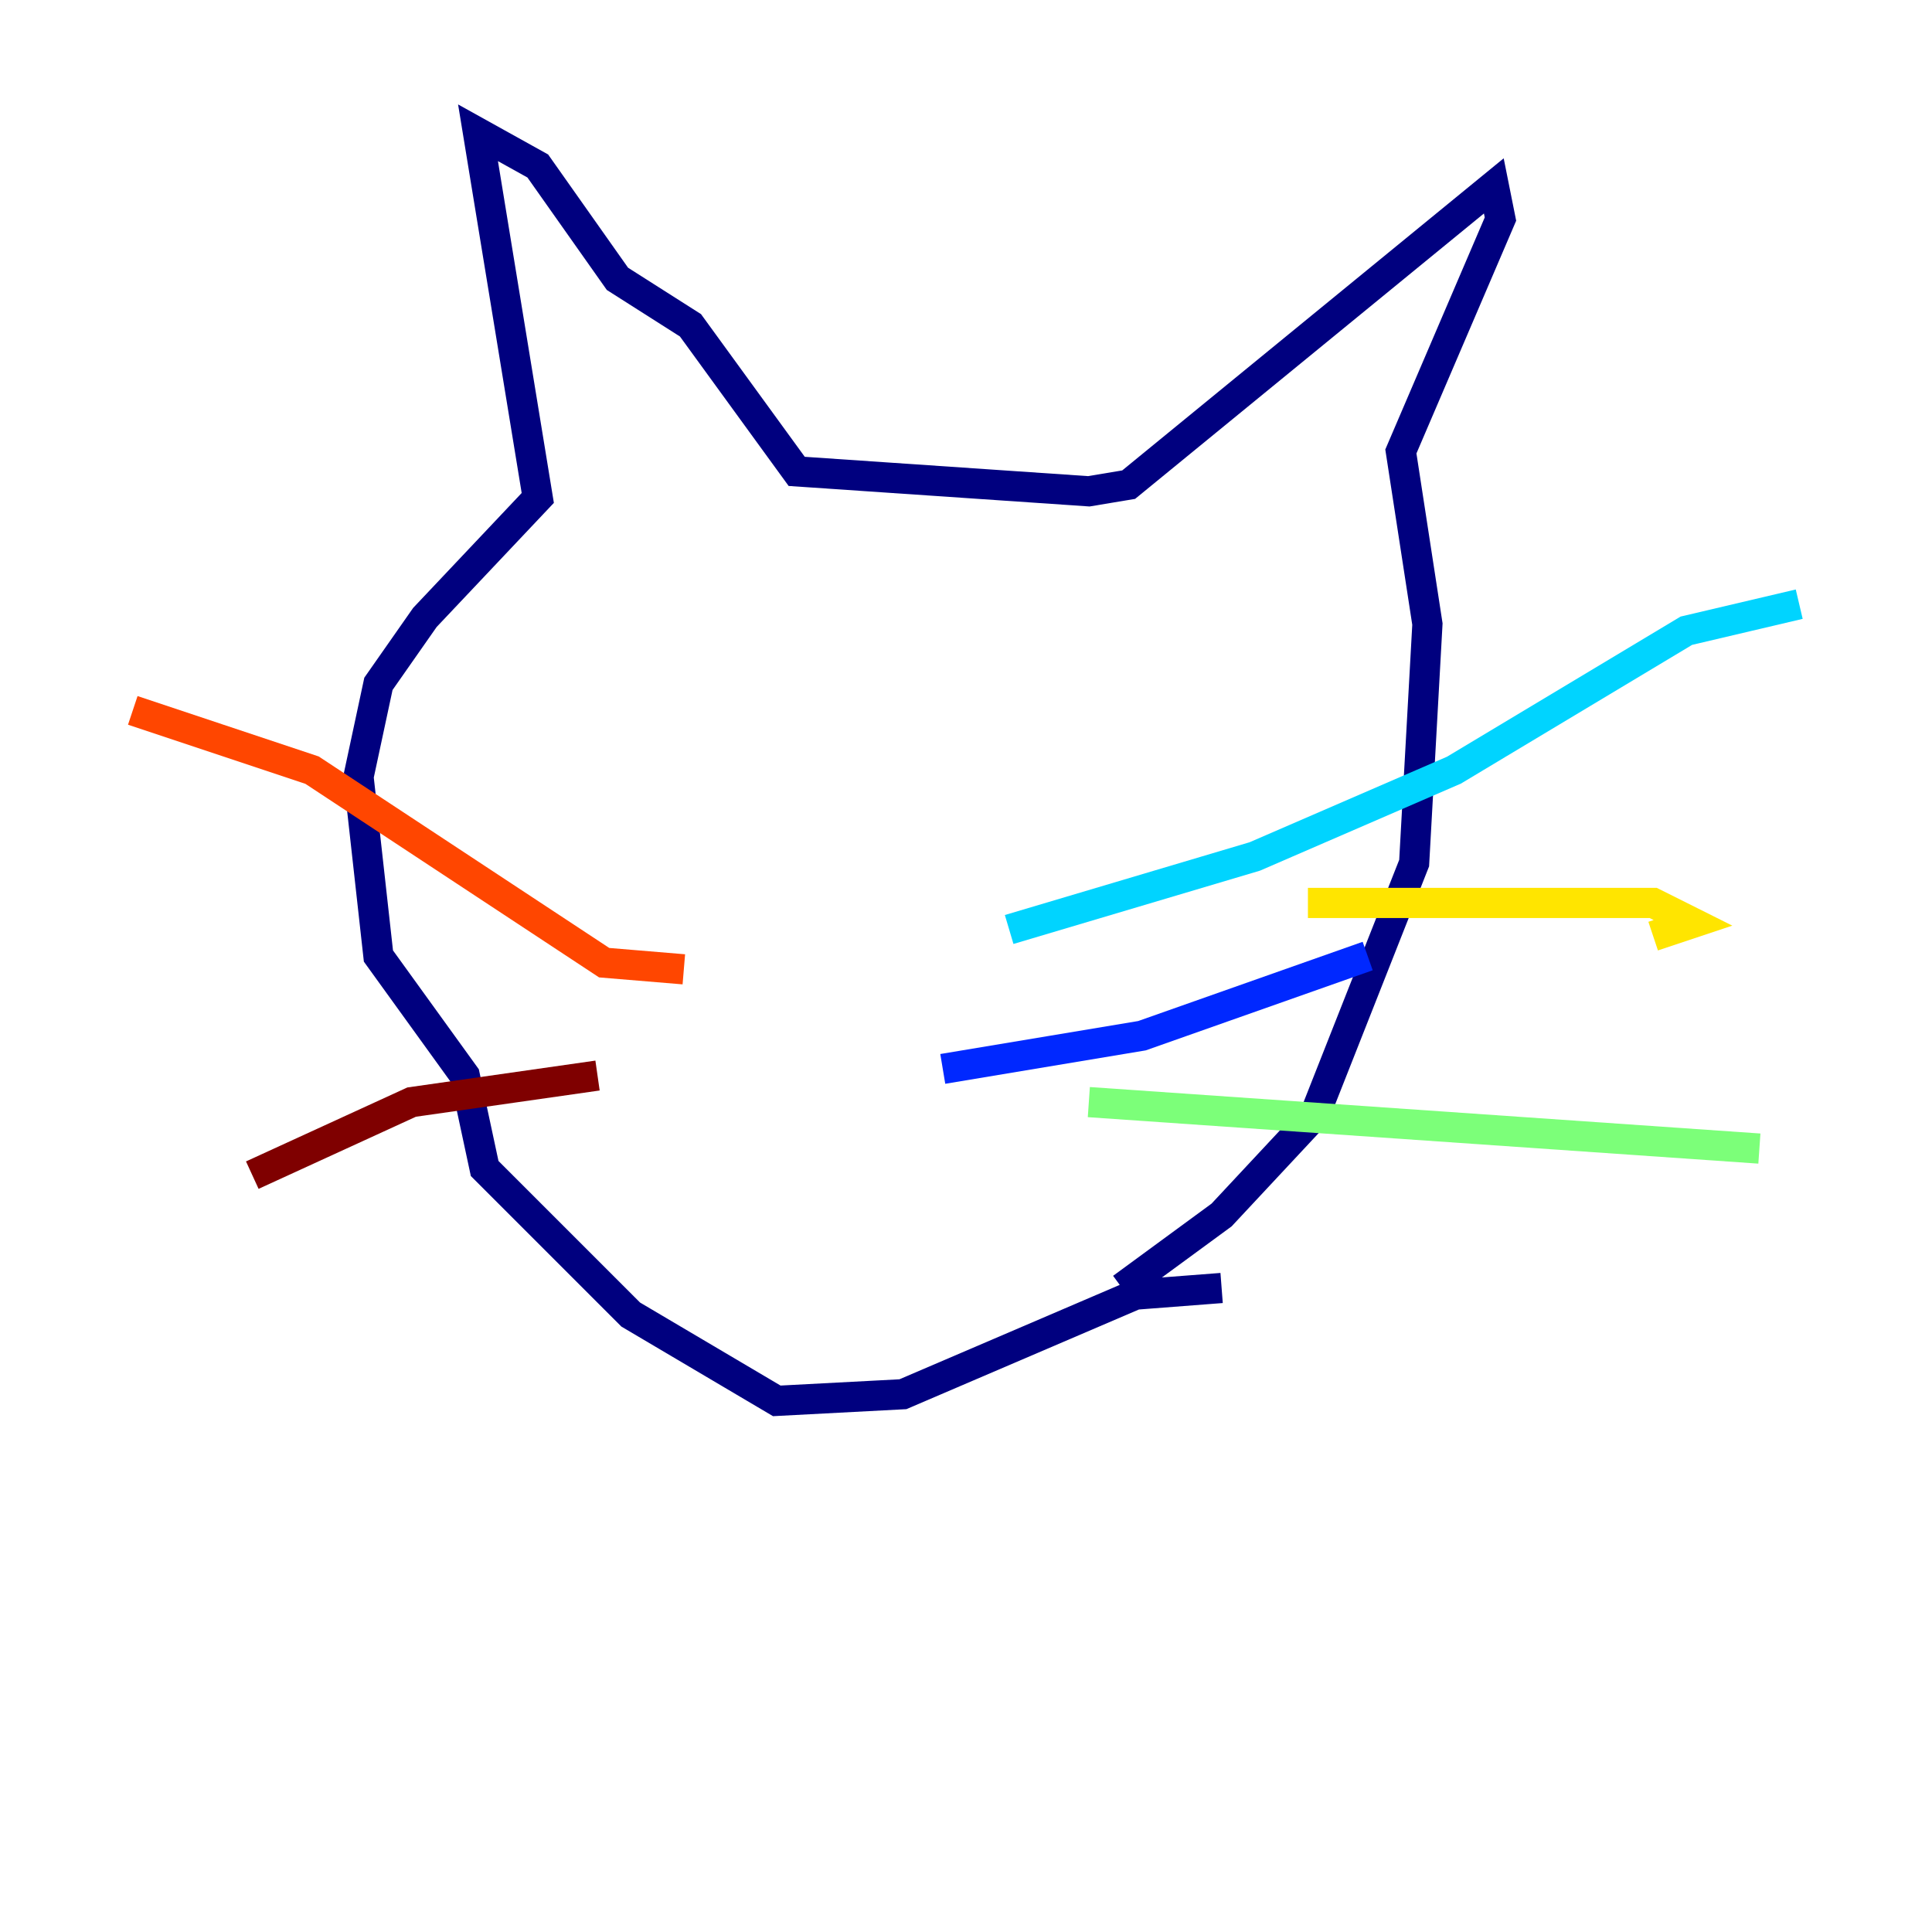 <?xml version="1.0" encoding="utf-8" ?>
<svg baseProfile="tiny" height="128" version="1.2" viewBox="0,0,128,128" width="128" xmlns="http://www.w3.org/2000/svg" xmlns:ev="http://www.w3.org/2001/xml-events" xmlns:xlink="http://www.w3.org/1999/xlink"><defs /><polyline fill="none" points="80.935,85.333 75.216,85.773 59.821,92.371 51.464,92.811 41.787,87.093 32.11,77.416 30.79,71.258 25.072,63.34 23.753,51.464 25.072,45.306 28.151,40.907 35.629,32.99 31.67,8.797 35.629,10.997 40.907,18.474 45.746,21.553 52.783,31.23 72.138,32.55 74.777,32.11 98.969,12.316 99.409,14.515 92.811,29.911 94.57,41.347 93.691,57.182 87.093,73.897 80.935,80.495 74.337,85.333" stroke="#00007f" stroke-width="2" /><polyline fill="none" points="62.461,70.818 75.656,68.619 90.612,63.34" stroke="#0028ff" stroke-width="2" /><polyline fill="none" points="66.859,61.581 83.134,56.742 96.33,51.024 111.725,41.787 119.203,40.028" stroke="#00d4ff" stroke-width="2" /><polyline fill="none" points="72.138,73.017 116.564,76.096" stroke="#7cff79" stroke-width="2" /><polyline fill="none" points="86.653,59.821 109.526,59.821 112.165,61.141 109.526,62.021" stroke="#ffe500" stroke-width="2" /><polyline fill="none" points="45.306,64.22 40.028,63.78 20.674,51.024 8.797,47.065" stroke="#ff4600" stroke-width="2" /><polyline fill="none" points="39.588,71.258 27.271,73.017 16.715,77.856" stroke="#7f0000" stroke-width="2" /></svg>